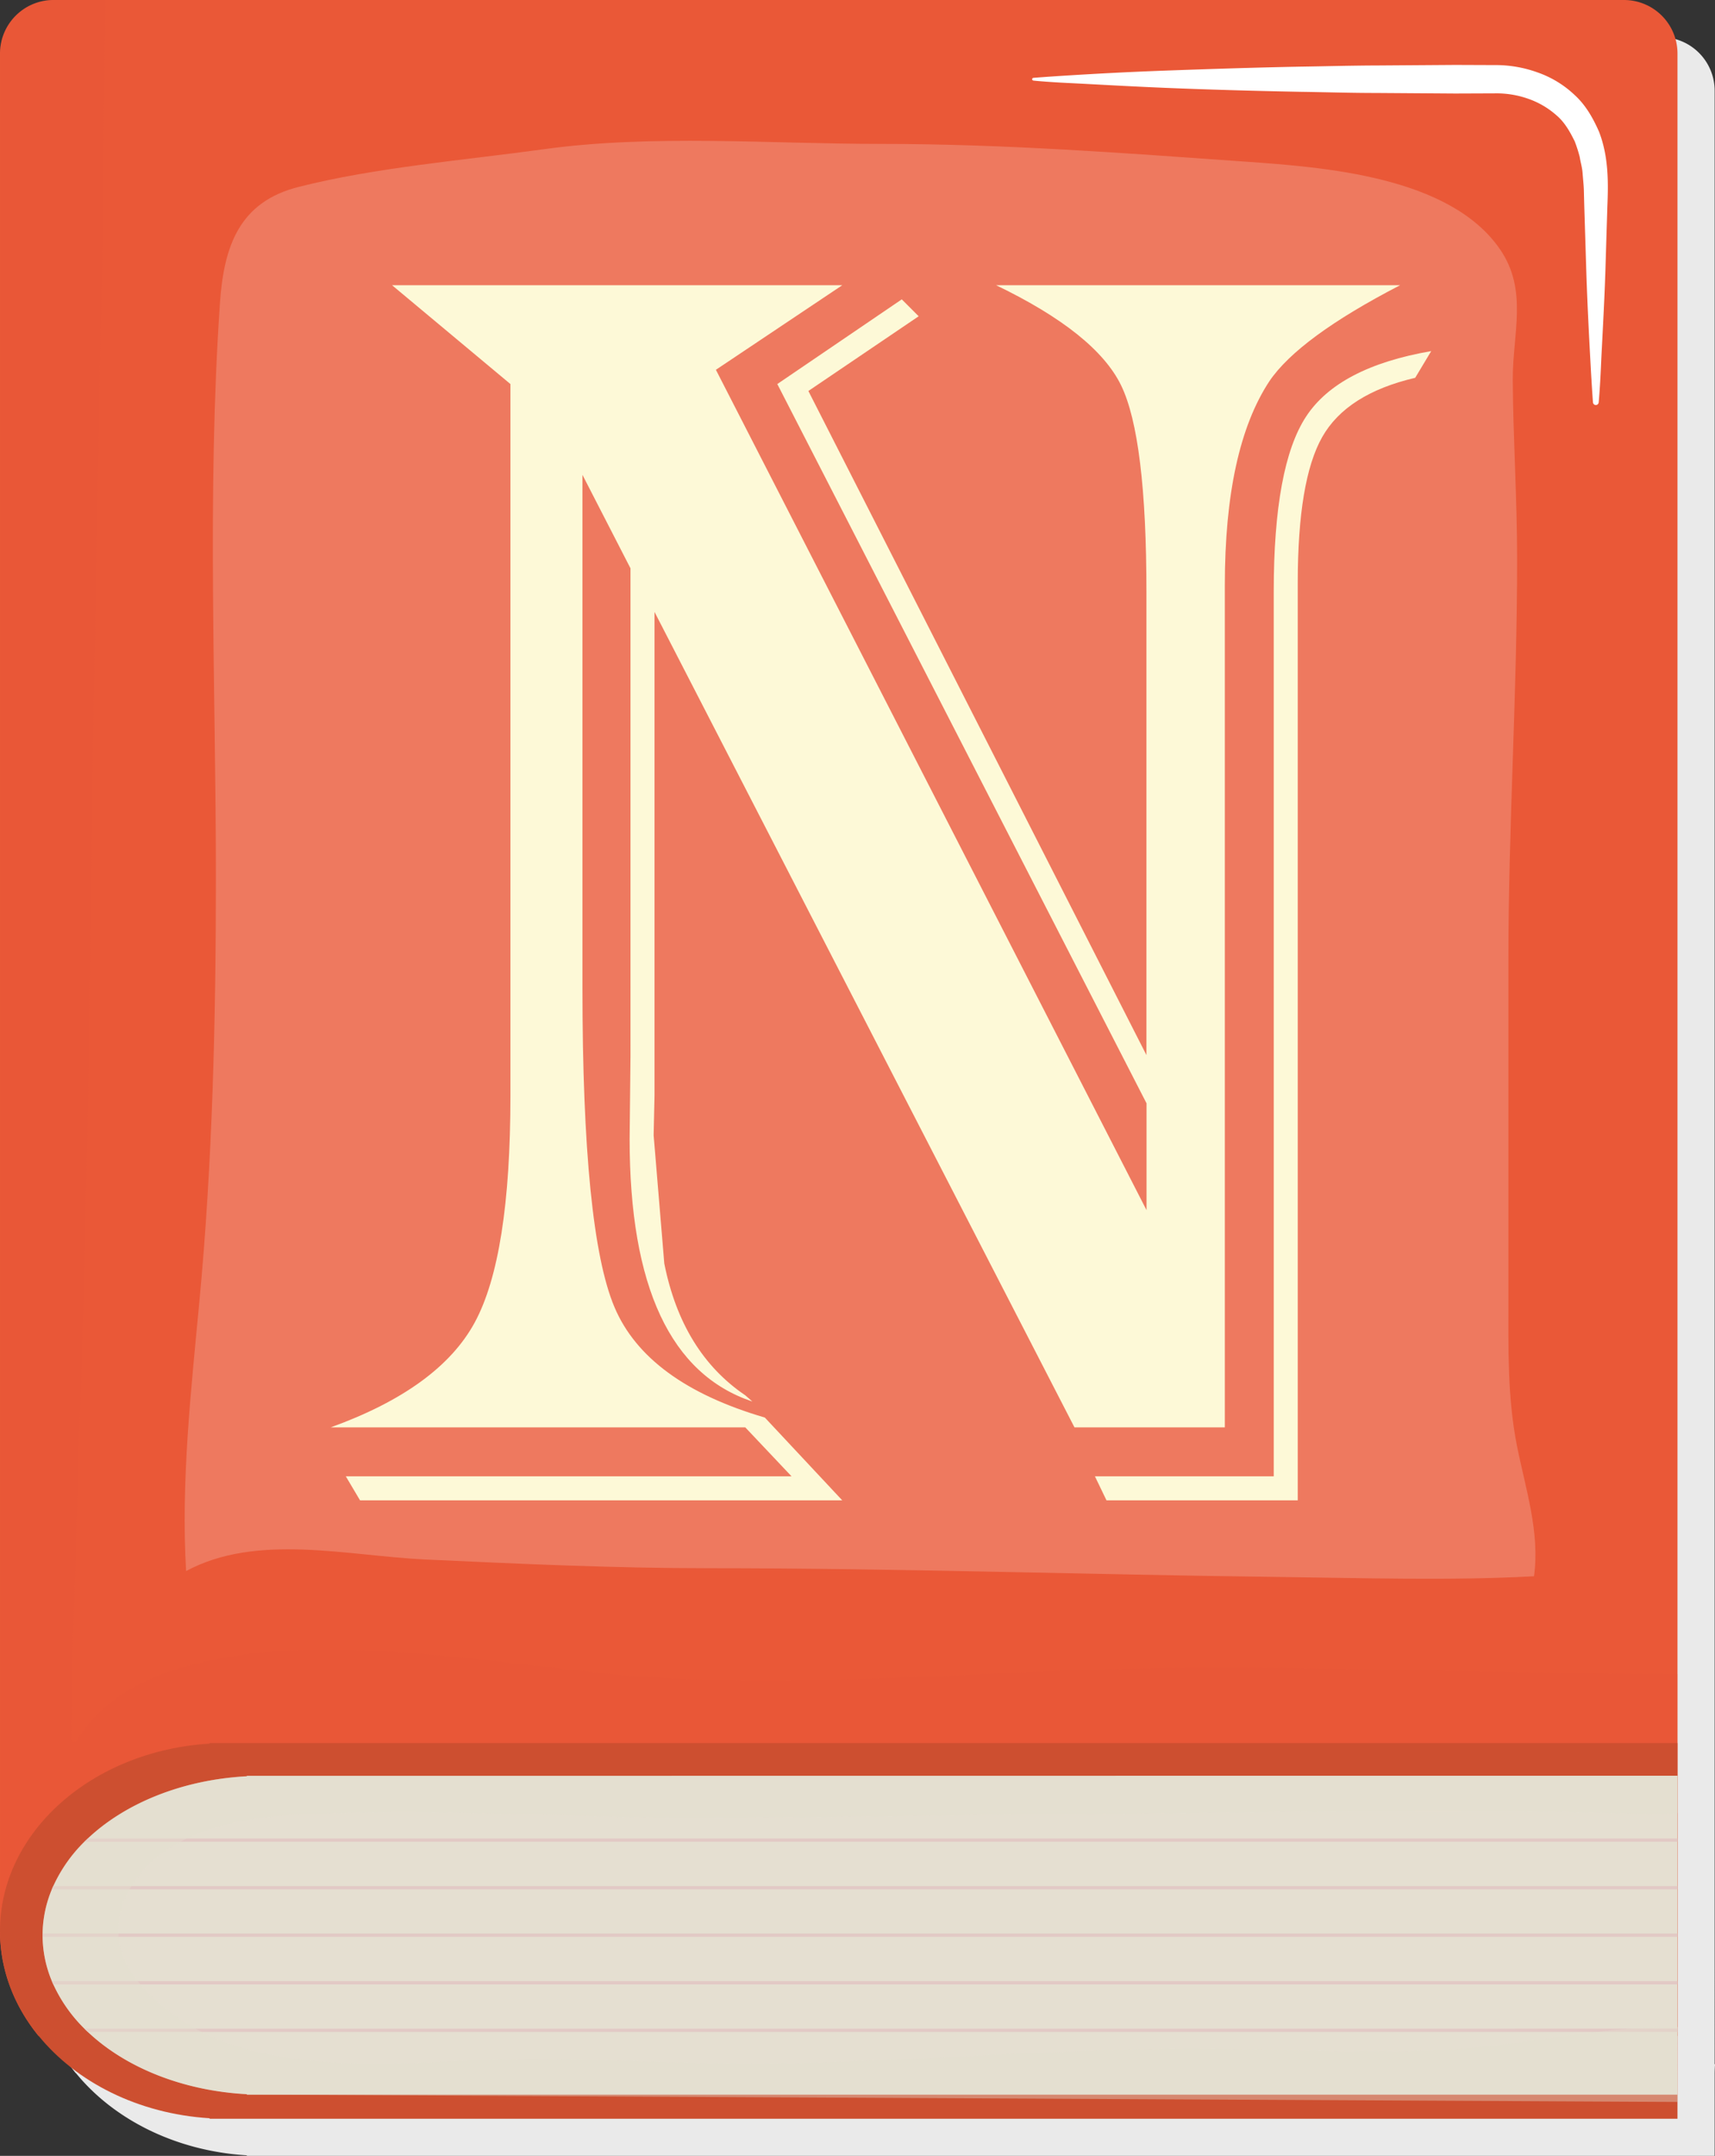 <svg xmlns="http://www.w3.org/2000/svg" viewBox="0 0 688.97 865.57"><rect x="0" y="0" width="688.97" height="865.57" fill="#333333" stroke="none"/><defs><style>.cls-1{isolation:isolate;}.cls-10,.cls-2,.cls-5{mix-blend-mode:multiply;}.cls-3{fill:#eaeaea;}.cls-4,.cls-5{fill:#ea5837;}.cls-11,.cls-5{opacity:0.2;}.cls-6{fill:#cd4f30;}.cls-11,.cls-7{fill:#fff;}.cls-10,.cls-8{fill:#e5dfd1;}.cls-9{fill:#e2c9c5;}.cls-10{opacity:0.4;}.cls-11{mix-blend-mode:soft-light;}.cls-12{fill:#fdf9d7;}</style></defs><title>notebook icon</title><g class="cls-1"><g id="shadow"><g class="cls-2"><path class="cls-3" d="M767.47,1460.54c15.16,18.57,40.06,31.25,68.62,33v.21h589.69v-32.89c0-1.3.07-2.6.15-3.89h-.15V664.61a21.49,21.49,0,0,0-21.47-21.5H773.39a21.51,21.51,0,0,0-21.5,21.5v753.83c0,15.58,5.71,30.09,15.49,42.1Z" transform="translate(-736.95 -628.18)"/></g></g><g id="book"><g id="group"><path class="cls-4" d="M1410.85,649.68v795.93H752.45c-9.79-12-15.5-26.53-15.5-42.1V649.68a21.52,21.52,0,0,1,21.51-21.5h630.92A21.49,21.49,0,0,1,1410.85,649.68Z" transform="translate(-736.95 -628.18)"/><path class="cls-5" d="M1329.16,1299.22c-42.15-.82-84.35-2.06-126.52-1.39s-84.34,3.52-126.54,4.62c-33.85.87-67.82.79-101.52-3-24.09-2.66-48.12-5.89-72.32-7.56-26.06-1.79-52.91-2.59-78.67,2.43-21.62,4.21-43.78,12.81-55.68,32.51a1.32,1.32,0,0,1-2.45-.67c1.45-79.14,5.21-158.22,6.53-237.38,1.45-86.59,2.36-173.19,4.1-259.77,1.37-67,2.64-133.91,3.15-200.88H758.46A21.52,21.52,0,0,0,737,649.68v753.83c0,15.57,5.71,30.09,15.5,42.1h658.4V1300.3C1383.61,1300.22,1356.37,1299.74,1329.16,1299.22Z" transform="translate(-736.95 -628.18)"/><path class="cls-6" d="M1410.85,1328v150.84H821.15v-.2c-28.6-1.77-53.55-14.48-68.7-33.1-9.79-12-15.5-26.53-15.5-42.11,0-39.75,37.13-72.33,84.2-75.19V1328Z" transform="translate(-736.95 -628.18)"/><path class="cls-7" d="M1152.17,659.43s5.29-.43,14.56-1,22.51-1.33,38.39-1.9,34.41-1.21,54.27-1.59c9.93-.14,20.19-.44,30.61-.47l31.61-.22,15.86.06a49.58,49.58,0,0,1,17.32,3,41.6,41.6,0,0,1,15,9.26c4.39,4.08,7.24,9.29,9.5,14.4,4.09,10.42,3.72,21.47,3.39,30.18-.28,9.1-.55,17.71-.79,25.65-.52,15.88-1.38,29.12-1.78,38.38s-.92,14.57-.92,14.57a1.15,1.15,0,0,1-2.29,0s-.42-5.3-.92-14.57-1.26-22.5-1.77-38.38c-.25-7.94-.52-16.55-.8-25.65q-.09-3.4-.18-6.92c-.1-2.27-.35-4.37-.51-6.6s-.82-4.29-1.15-6.47a58.39,58.39,0,0,0-2-6.22c-1.9-3.84-4-7.63-7.32-10.45a33.86,33.86,0,0,0-11.27-6.62,38.28,38.28,0,0,0-13.56-2.2l-15.86.06-31.61-.22c-10.42,0-20.68-.33-30.61-.47-19.86-.38-38.39-.93-54.27-1.59s-29.13-1.47-38.39-1.91-14.56-1-14.56-1a.58.58,0,0,1-.53-.62A.59.59,0,0,1,1152.17,659.43Z" transform="translate(-736.95 -628.18)"/><path class="cls-8" d="M1410.85,1341.13v128.06H836.12V1469c-26-1.39-48.94-10.86-63.88-25-.48-.42-.93-.87-1.38-1.32a60,60,0,0,1-12.49-17.76c-.21-.44-.4-.87-.58-1.32a47.76,47.76,0,0,1-3.73-17.78v-1.32a47.78,47.78,0,0,1,3.73-17.76c.18-.44.37-.89.58-1.3a59.84,59.84,0,0,1,12.47-17.78c.45-.44.92-.85,1.37-1.3,14.94-14.12,37.86-23.63,63.91-25v-.17Z" transform="translate(-736.95 -628.18)"/><path class="cls-9" d="M1410.85,1366.34v1.3h-640c.45-.44.92-.85,1.37-1.3Z" transform="translate(-736.95 -628.18)"/><path class="cls-9" d="M1410.85,1385.42v1.3H757.79c.18-.44.37-.89.58-1.3Z" transform="translate(-736.95 -628.18)"/><rect class="cls-9" x="17.11" y="776.3" width="656.78" height="1.32"/><path class="cls-9" d="M1410.85,1423.58v1.32H758.37c-.21-.44-.4-.87-.58-1.32Z" transform="translate(-736.95 -628.18)"/><path class="cls-9" d="M1410.85,1442.66V1444H772.24c-.48-.42-.93-.87-1.38-1.32Z" transform="translate(-736.95 -628.18)"/><path class="cls-10" d="M1323.71,1450.77c-1.72.14-3.45.24-5.19.33-32.77,1.74-65.59-.22-98.38-.37-58.76-.27-117.35,5.4-176.1,5.84-40.31.3-80.61-2.8-120.91-1-29.73,1.3-61,3-89.94-5.44-15.26-4.46-30.79-14.08-40.94-26.53-16.18-19.83-5-43.41,15.2-54.88,12-6.81,26.92-10.21,40.56-11.26,55.79-4.33,113,.76,169,.57,58.48-.22,117-1.06,175.43-1.74q47.86-.57,95.77-.89c37.58-.19,75.16-.06,112.74,1.12a78.69,78.69,0,0,0,9.95-.39v-15H836.12v.17c-26,1.41-49,10.92-63.91,25-.45.45-.92.86-1.37,1.3a59.84,59.84,0,0,0-12.47,17.78c-.21.41-.4.86-.58,1.3a47.78,47.78,0,0,0-3.73,17.76v1.32a47.76,47.76,0,0,0,3.73,17.78c.18.45.37.88.58,1.32a60,60,0,0,0,12.49,17.76c.45.45.9.9,1.38,1.32,14.94,14.13,37.86,23.6,63.88,25v.22q65.48.32,131,.67l263.63,1.35,163.33.84,16.81.08c0-9.91-.47-20.2.14-30.09C1381.7,1441.57,1352.87,1448.61,1323.71,1450.77Z" transform="translate(-736.95 -628.18)"/><path class="cls-11" d="M823.68,980.64c0,56.89-1.33,113.9-6.63,170.12-3.33,35.37-7.46,72.53-5.34,108.19,28.48-15.33,64.89-6.1,96.17-4.64,37.8,1.75,75.46,3.5,114,3.5,76.33,0,152.17,2.59,228.08,3.5,34.2.41,69.2,1.57,103.25-.27,2.45-17.64-3.46-35.34-6.83-52.26-3.87-19.37-3.46-39.22-3.46-59.34V1014c0-54.26,3.51-107.14,3.51-161.38,0-24.08-1.62-48.39-1.76-71.92-.1-18.48,6.3-36-5.25-52.62-20.21-29.07-70.34-32.75-102.14-35-48.7-3.44-96.91-7.12-146.52-7.12-44.5,0-91.64-3.91-135.47,2.15-31.73,4.37-67.6,7.3-98.38,15.12-23.82,6-30,23.75-31.59,46.5C820.06,826,823.68,904.23,823.68,980.64Z" transform="translate(-736.95 -628.18)"/></g></g><g id="text"><path class="cls-12" d="M1299.4,742.7q-40.74,21.09-52.54,38.6Q1229,808.46,1229,863.15v338.11h-60.4L999.89,873.87v194.07l-.35,16.09,4.28,51.46q7.15,35.74,32.53,52.9l2.86,2.5q-49.32-16.44-49.32-105.43l.35-33.6V856.36l-19.3-37.53v205.86q0,97.93,12.87,128.32t60.4,44.31l31.1,33.24H881.59l-5.72-9.65h179.06l-18.58-19.65H869.8q43.59-15.73,57.9-42.18T942,1068.3V782.37L894.46,742.7h180.85l-50.76,33.95,173,337.4v-42.89L1049.22,782.37l50-34,6.79,6.79-44.31,30,135.81,266.63V866q0-62.19-10.18-83.1t-50.22-40.21Zm12.51,26.45-6.43,10.72q-27.52,6.43-37.35,23.77t-9.83,58.43v368.49h-76.84l-4.65-9.65h71.84V865.65q0-50.4,13-70.23T1311.91,769.15Z" transform="translate(-736.95 -628.18)"/></g></g></svg>